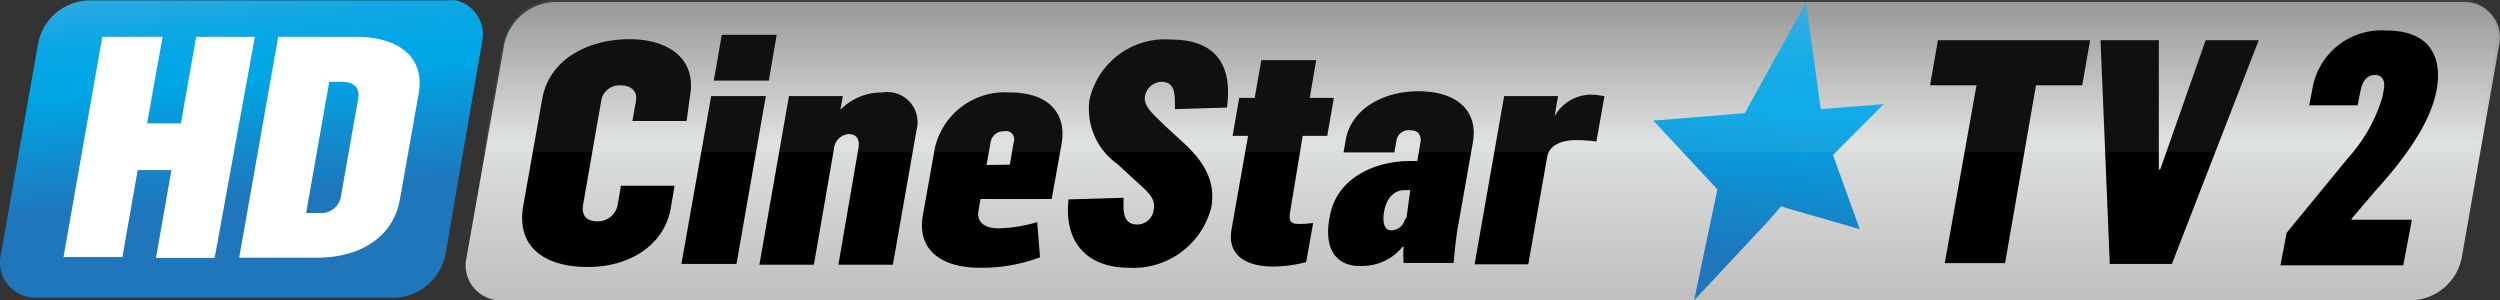 <svg data-name="Layer 2" version="1.1" viewBox="0 0 1065.5 128" xmlns="http://www.w3.org/2000/svg" xmlns:xlink="http://www.w3.org/1999/xlink">
 <rect x="0" y="0" width="1065.5" height="128" fill="#333333" stroke="none"/>
 <defs>
  <linearGradient id="a" x1="440.37" x2="441.82" y1="-2456.1" y2="-2472.4" gradientTransform="matrix(1 0 .18 -1 16.31 -2448.3)" gradientUnits="userSpaceOnUse">
   <stop stop-color="#2daae0" offset="0"/>
   <stop stop-color="#22a9e1" offset=".04"/>
   <stop stop-color="#0fa7e4" offset=".11"/>
   <stop stop-color="#04a6e6" offset=".19"/>
   <stop stop-color="#00a6e6" offset=".28"/>
   <stop stop-color="#1f76bb" offset=".66"/>
   <stop stop-color="#1f76bb" offset="1"/>
  </linearGradient>
  <linearGradient id="d" x1="75.59" x2="75.59" y1="-2471.8" y2="-2456.9" gradientTransform="matrix(1,0,0,-1,0,-2448.3)" gradientUnits="userSpaceOnUse">
   <stop stop-color="#bfbfbe" offset="0"/>
   <stop stop-color="#dce0df" offset=".53"/>
   <stop stop-color="#92918f" offset="1"/>
  </linearGradient>
  <linearGradient id="c" x1="90.31" x2="88.58" y1="-2456.8" y2="-2476.6" gradientTransform="matrix(1,0,0,-1,0,-2448.3)" xlink:href="#a"/>
  <linearGradient id="b" x1="76.01" x2="76.01" y1="-2464.4" y2="-2456.8" gradientTransform="matrix(1,0,0,-1,0,-2448.3)" gradientUnits="userSpaceOnUse">
   <stop stop-color="#fff" offset="0"/>
   <stop stop-color="#fff" offset="1"/>
  </linearGradient>
 </defs>
 <g transform="matrix(8.567,0,0,8.567,-15.768,-73.16)" data-name="Layer 1-2">
  <path class="cls-1" d="m25.82 10.65a1.74 1.74 0 0 0-1.3-2.09 1.71 1.71 0 0 0-0.45 0h-17.82a2.64 2.64 0 0 0-2.51 2.13l-1.86 10.53a1.76 1.76 0 0 0 1.75 2.13h17.82a2.67 2.67 0 0 0 2.55-2.13z" fill="url(#a)"/>
  <path class="cls-2" d="m6.93 10.37h3l-0.77 4.31h1.68l0.76-4.31h2.92l-2 11h-2.92l0.77-4.37h-1.68l-0.76 4.33h-2.93zm8.75 0h3.88c2 0 3.44 0.93 3.11 2.82l-0.93 5.25c-0.35 2-2.12 2.92-4.12 2.92h-3.88zm2.06 8.77a1 1 0 0 0 1.07-0.88l0.85-4.81c0.09-0.49-0.16-0.84-0.8-0.84h-0.64l-1.15 6.53z" fill="#fff"/>
  <path class="cls-3" d="m124.37 8.64h-94.94a2.67 2.67 0 0 0-2.51 2.13l-1.87 10.58a1.74 1.74 0 0 0 1.76 2.13h95a2.63 2.63 0 0 0 2.5-2.12l1.86-10.59a1.76 1.76 0 0 0-1.75-2.13z" fill="url(#d)"/>
  <path class="cls-2" d="m100.17 12.78h-2.31l0.39-2.24h7.57l-0.39 2.24h-2.3l-1.54 8.85h-3zm6.17-2.24h2.9v6.43h0.07l2.26-6.43h2.64l-4.32 11.13h-3.09zm-78.47 8.25 0.94-5.3c0.34-2 2.28-3 4.35-3 1.9 0 3.37 0.95 3 2.87l-0.16 1.2h-2.7l0.18-1c0.08-0.48-0.24-0.77-0.73-0.77a0.91 0.91 0 0 0-1 0.77l-0.9 5.16c-0.09 0.51 0.14 0.83 0.71 0.83a1 1 0 0 0 1-0.77l0.17-1h2.67l-0.19 1.12c-0.33 1.88-2.11 2.92-4.09 2.92-2.12 0.02-3.61-0.95-3.25-3.03zm9.35-5.47h2.72l-1.46 8.35h-2.74zm0.53-3.05h2.73l-0.39 2.28h-2.74zm3.34 3.05h2.68l-0.12 0.68a2.87 2.87 0 0 1 2.09-0.86 1.5 1.5 0 0 1 1.7 1.86l-1.18 6.71h-2.71l1-5.82c0.05-0.29 0-0.68-0.5-0.68a0.8 0.8 0 0 0-0.72 0.73l-1 5.77h-2.71zm6.66 5.94 0.6-3.36a3.57 3.57 0 0 1 3.74-2.76c1.88 0 2.84 1 2.56 2.58l-0.49 2.72h-3.54l-0.1 0.58c-0.11 0.61 0.36 0.88 1 0.88a7.34 7.34 0 0 0 1.92-0.31l0.14 1.75a8.22 8.22 0 0 1-3 0.52c-1.87 0-3.13-0.86-2.83-2.6zm4.33-2.53 0.19-1.12a0.41 0.41 0 0 0-0.27-0.54 0.44 0.44 0 0 0-0.2 0 0.65 0.65 0 0 0-0.68 0.56l-0.2 1.12zm2.92 1.73 2.74-0.08c0 0.51-0.12 1.33 0.69 1.33a0.83 0.83 0 0 0 0.81-0.77c0.1-0.54-0.31-0.87-0.94-1.44l-0.87-0.8a3.36 3.36 0 0 1-1.39-3.19 3.85 3.85 0 0 1 4.09-3c1.64 0 3.11 0.73 2.75 3.38l-2.59 0.08c0-0.66 0.06-1.36-0.67-1.36a0.86 0.86 0 0 0-0.82 0.73c-0.09 0.53 0.56 1 1 1.46l0.86 0.79c1.11 1 1.67 2 1.44 3.27a4 4 0 0 1-4.12 3c-2.15-0.02-3.21-1.35-2.98-3.4zm8.11 1.48 0.82-4.64h-0.77l0.33-1.89h0.77l0.33-1.88h2.73l-0.32 1.88h1.2l-0.33 1.89h-1.22l-0.65 3.92c0 0.27 0 0.46 0.44 0.46a4.48 4.48 0 0 0 0.73-0.05l-0.35 1.95a6.71 6.71 0 0 1-1.67 0.22c-1.35-0.01-2.27-0.58-2.04-1.86zm4.89-0.65c0.33-1.85 2.17-2.74 4-2.74h0.35l0.17-1c0-0.29-0.1-0.53-0.53-0.53a0.61 0.61 0 0 0-0.68 0.53l-0.1 0.57h-2.53l0.11-0.63c0.26-1.46 1.76-2.41 3.62-2.41s3 0.93 2.7 2.58l-0.73 4.11c-0.14 0.75-0.21 1.79-0.23 1.85h-2.48a4.26 4.26 0 0 1 0-0.8h-0.06a2.56 2.56 0 0 1-2 0.95c-1.13 0.06-1.98-0.67-1.61-2.48zm3.81 0.1 0.19-1.39h-0.29c-0.52 0-0.88 0.41-1 1s0 1 0.34 1a0.71 0.71 0 0 0 0.69-0.57zm4.86-6.07h2.68l-0.17 1a2.1 2.1 0 0 1 1.74-1.07 3.05 3.05 0 0 1 0.74 0.08l-0.4 2.25a7.91 7.91 0 0 0-1-0.07c-0.59 0-1.33 0.17-1.45 0.84l-0.94 5.34h-2.67z" Googl="true"/>
  <path class="cls-4" d="m88.64 14.17 3.05-5.51 0.73 5.31 3.13-0.25-2.52 2.53 1.33 3.69-3.65-1.05-0.26-0.09-0.67 0.77-3.66 3.91 1.16-5.52-3.19-3.42z" fill="url(#c)" fill-rule="evenodd"/>
  <g class="cls-5" opacity=".25">
   <path class="cls-6" d="m124.33 8.54h-94.95a2.66 2.66 0 0 0-2.5 2.13l-1 5.43h99.2l0.95-5.43a1.73 1.73 0 0 0-1.7-2.13z" fill="url(#b)" opacity=".25" style="isolation:isolate"/>
  </g>
  <path class="cls-2" d="m115.6 20.12 3.07-3.74a7.87 7.87 0 0 0 1.69-3l0.07-0.38c0.07-0.34 0-0.73-0.43-0.73s-0.65 0.35-0.73 0.81l-0.14 0.7h-2.41l0.16-0.82a3.48 3.48 0 0 1 3.69-2.9c2.11 0 2.81 1.27 2.48 3s-1.75 3.55-3 4.93l-1.22 1.43v0.05h3l-0.43 2.27h-6.11z"/>
 </g>
</svg>
